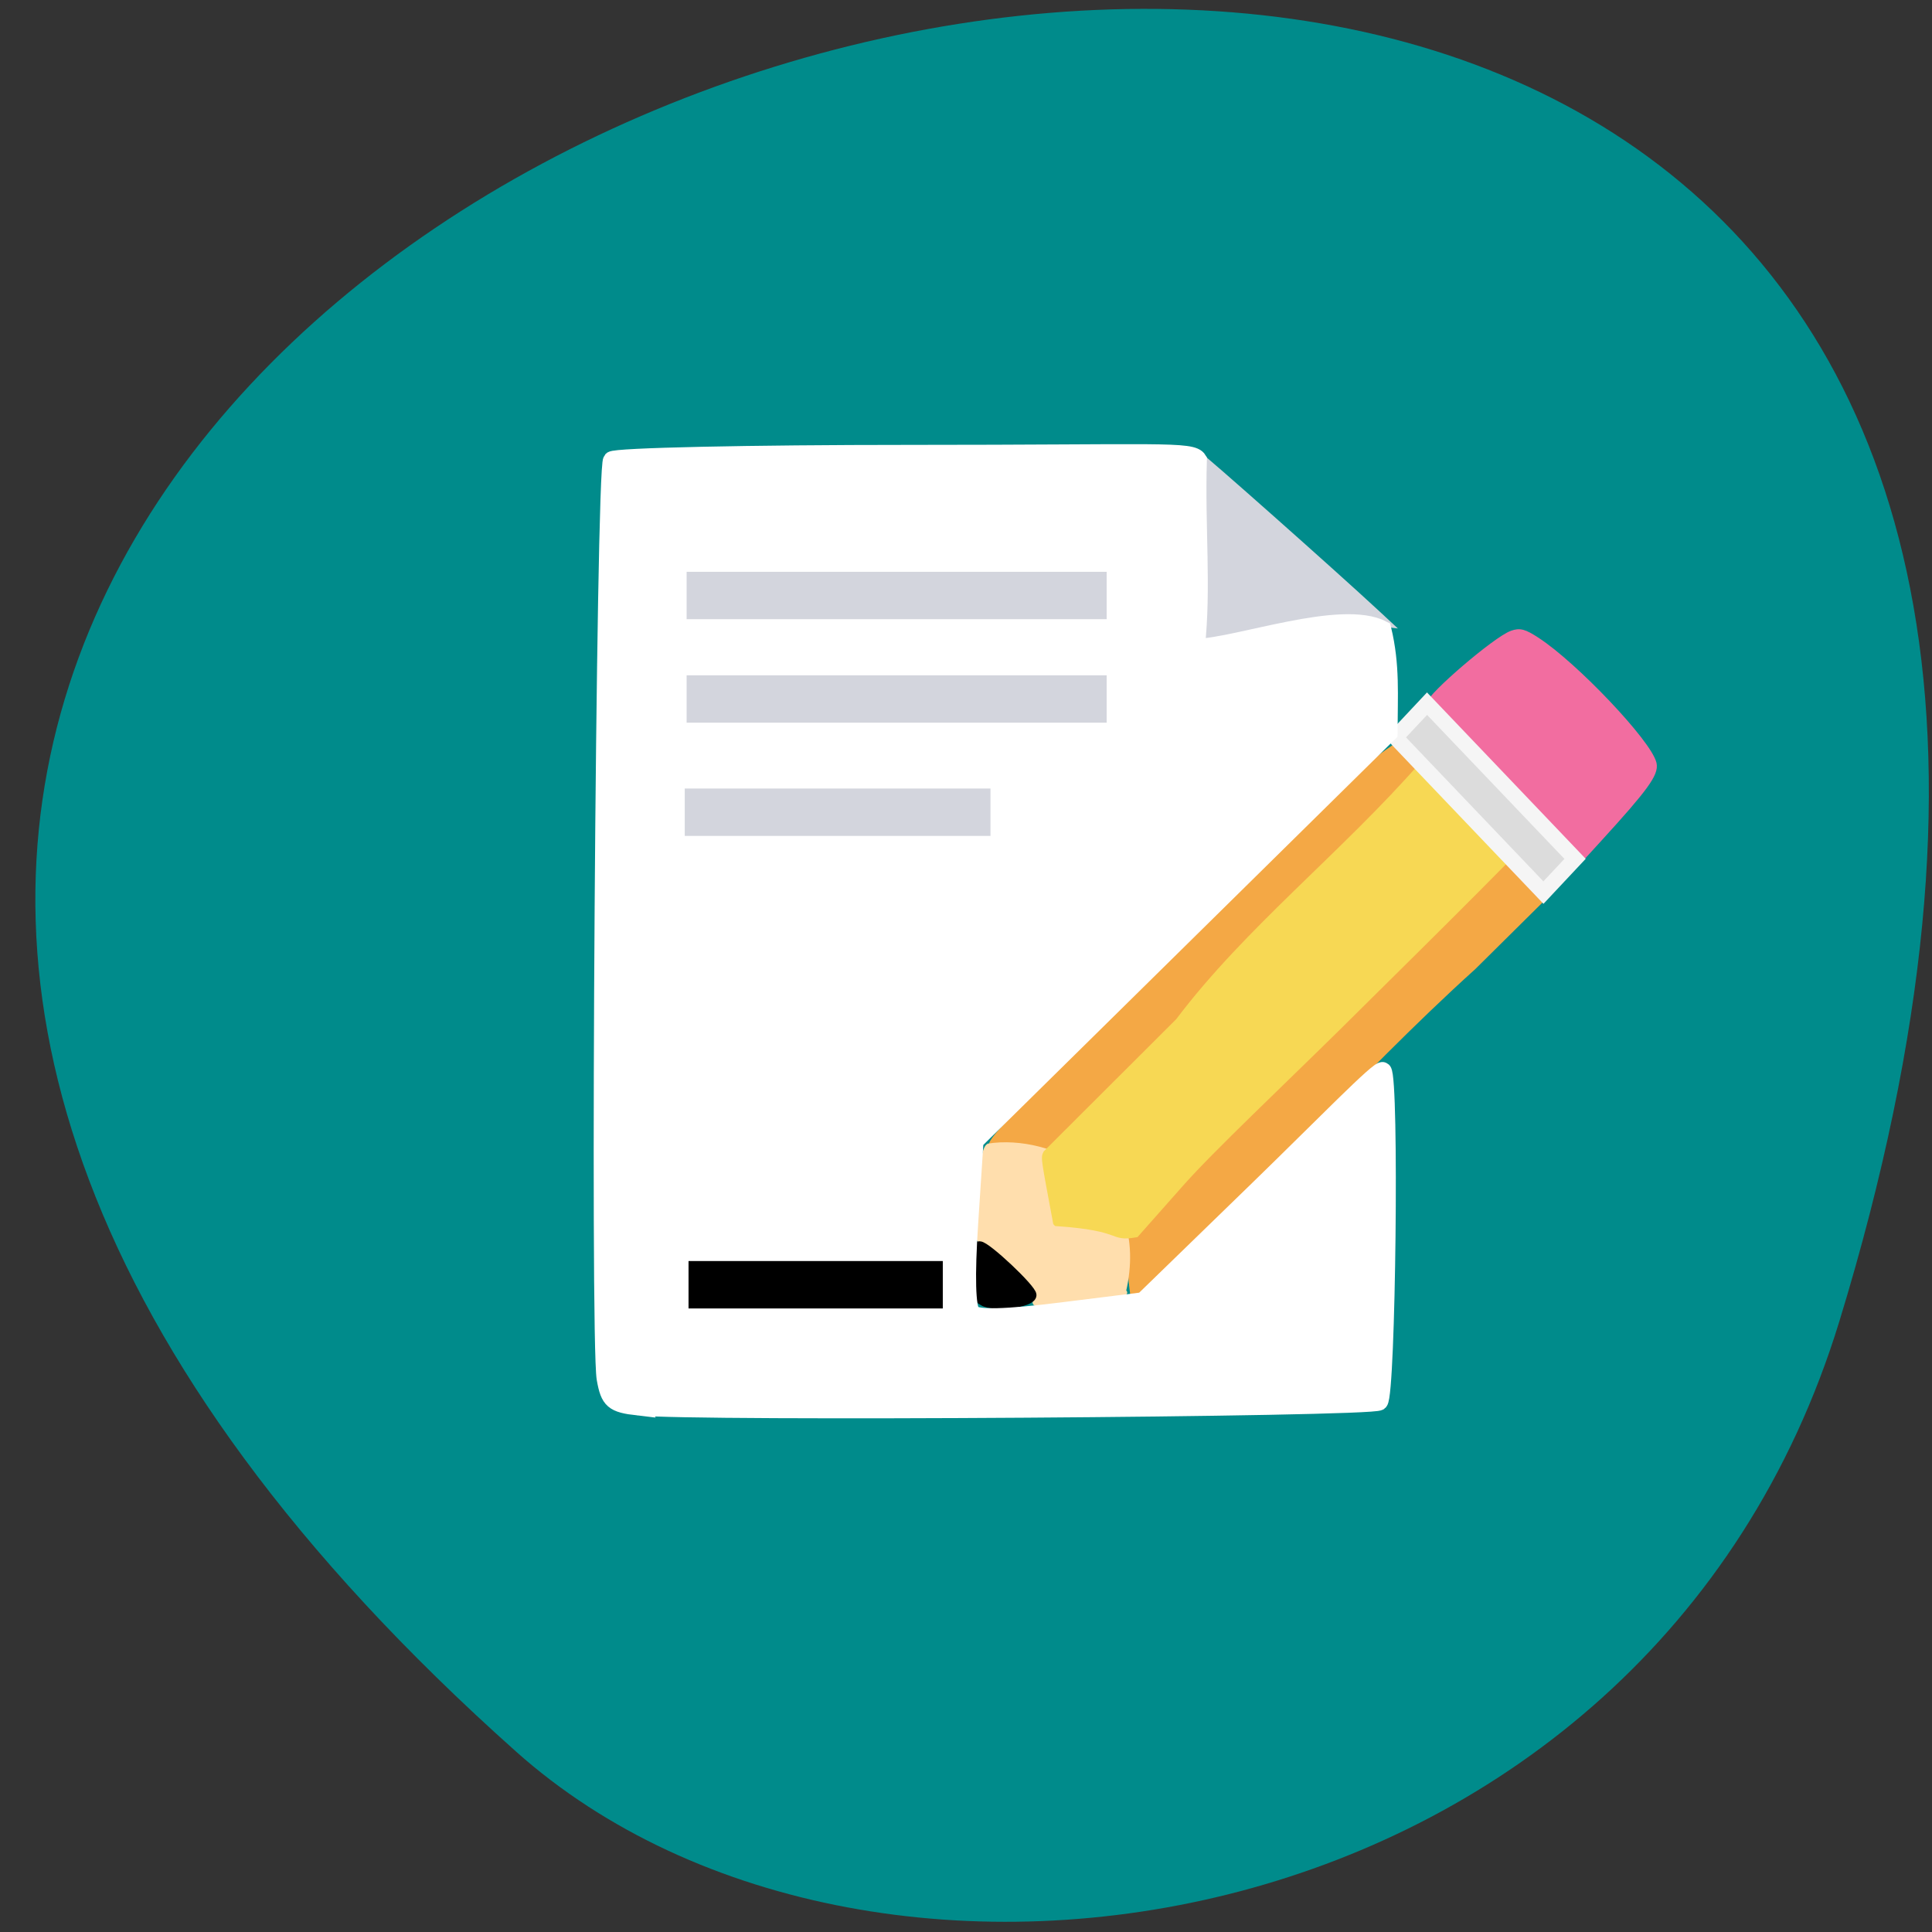 <svg xmlns="http://www.w3.org/2000/svg" viewBox="0 0 256 256"><rect x="0" y="0" width="256" height="256" fill="#333333" stroke="none"/><g fill="#008b8b" color="#000"><path d="m -1363.8 1650.47 c 92.76 -229.28 -405.65 -114.61 -172.57 42.475 46.699 31.473 147.56 19.349 172.57 -42.475 z" transform="matrix(1.016 0 0 1.344 1629.36 -2043.2)"/></g><g transform="matrix(0.741 0 0 0.735 17.04 31.469)"><g transform="matrix(1.249 0 0 1.29 -9.497 -32.639)"><g stroke-width="1.084"><path d="m 204.3 102.2 c -8.69 -8.538 -10.574 -10.62 -10.442 -11.536 0.18 -1.249 9.577 -9.1 11.836 -9.886 1.092 -0.381 1.667 -0.229 3.473 0.917 5.433 3.446 15.93 14.25 16.656 17.14 0.333 1.326 -1.189 3.371 -7.659 10.291 l -3.261 3.488 l -10.603 -10.418 z" fill="#f26da0" stroke="#f26da0"/><g fill="#f4a845" stroke="#f4a845"><path d="m 131.35 152.37 c -0.419 -0.678 1.384 -2.508 25.886 -26.27 22.24 -21.57 27.937 -26.919 30.508 -28.646 l 1.792 -1.204 l 1.174 1.103 c 0.646 0.607 1.174 1.524 1.174 2.038 0 1.15 -11.961 13.295 -35.771 36.32 l -17.498 16.923 l -3.465 0.138 c -2.226 0.089 -3.585 -0.056 -3.801 -0.404 z"/><path d="m 151.63 173.52 c -0.428 -2.703 -0.563 -5.423 -0.563 -8.152 l 27.36 -26.539 c 15.05 -14.597 27.496 -26.595 27.661 -26.662 1.92 1.316 3.084 2.703 4.824 4.469 l -10.871 10.511 c -17.371 15.302 -33.31 33.576 -48.41 46.37 z"/></g></g><path d="m 137.5 173.63 c 0.265 -0.582 0.199 -0.834 -0.478 -1.811 -1.33 -1.92 -6.351 -6.223 -7.278 -6.238 -0.316 -0.005 -0.472 -0.215 -0.46 -0.622 0.056 -2.01 0.135 -12.04 1.425 -12.724 8.751 -1.334 23.09 4.809 19.365 20.433 0.163 0 0.244 0.053 0.179 0.118 -0.132 0.132 -11.508 1.519 -12.457 1.519 -0.543 0 -0.572 -0.067 -0.295 -0.676 z" fill="#ffdead" stroke="#ffdead" stroke-width="0.623"/><path d="m 140.49 162.92 c -1.706 -8.949 -1.741 -8.986 -1.427 -9.572 l 18.939 -18.449 c 9.851 -12.765 23.712 -23.314 35.12 -36.06 4.258 4.071 8.516 8.143 12.774 12.214 l -5.458 5.375 c -3 2.956 -11.866 11.551 -19.698 19.1 -7.832 7.549 -18.22 17.12 -22.486 21.826 l -6.483 7.144 c -3.701 0.628 -1.499 -0.927 -11.278 -1.575 z" fill="#f7d854" stroke="#f7d854" stroke-width="1.084"/></g><path d="m 152.79 191.72 c -2.507 -1.604 -3.01 -9.905 -0.605 -9.905 1.184 0 9.313 7.718 9.313 8.843 0 1.426 -6.836 2.26 -8.708 1.063 z" stroke="#000" stroke-width="1.706"/><path d="m 188.57 75.41 c 5.063 -11.668 2.469 -24.688 2.666 -35.97 0.156 -0.175 23.985 21.13 31.701 28.347 l 1.728 1.616 c -12.708 -1.579 -25.894 2.593 -36.1 6.01 z" fill="#d3d5dd" stroke="#d3d5dd" stroke-width="1.577"/><path transform="matrix(0.687 0.726 -0.681 0.732 0 0)" fill="#dcdcdc" stroke="#f5f5f5" stroke-width="2.78" d="m 227.81 -111.13 h 38.532 v 8.309 h -38.532 z"/></g><path d="m 84.53 186.4 c -3.28 -0.381 -3.799 -0.828 -4.309 -3.715 -0.901 -5.095 -0.097 -120.76 0.846 -121.72 0.46 -0.471 18.201 -0.856 39.42 -0.856 33.21 0 37.452 -0.51 38.27 0.817 -0.273 9.06 0.597 16.906 -0.273 24.886 5.548 -0.136 19.238 -5.249 24.716 -2.411 1.146 4.79 0.838 8.677 0.823 13.731 l -27.429 27.03 l -27.429 27.03 l -0.712 10.888 c -0.462 7.06 -0.349 11.26 0.321 11.946 0.707 0.725 4.442 0.634 11.867 -0.289 l 10.835 -1.347 l 15.334 -14.892 c 8.434 -8.191 16.02 -16.01 16.419 -15.603 1.014 1.038 0.544 42.789 -0.475 43.839 -0.839 0.864 -91.24 1.471 -98.23 0.659 z" fill="#fff" stroke="#fff" stroke-width="2.319"/><g fill="#d3d5dd" stroke="#d3d5dd"><g stroke-width="2.138"><path d="m 92.05 76.837 h 53.52 v 4.14 h -53.52 z"/><path d="m 92.05 90.55 h 53.52 v 4.14 h -53.52 z"/></g><path stroke-width="1.874" d="m 91.67 105.42 h 38.636 v 4.406 h -38.636 z"/></g><path stroke="#000" stroke-width="1.732" d="m 92.1 167.96 h 31.959 v 4.551 h -31.959 z"/></svg>